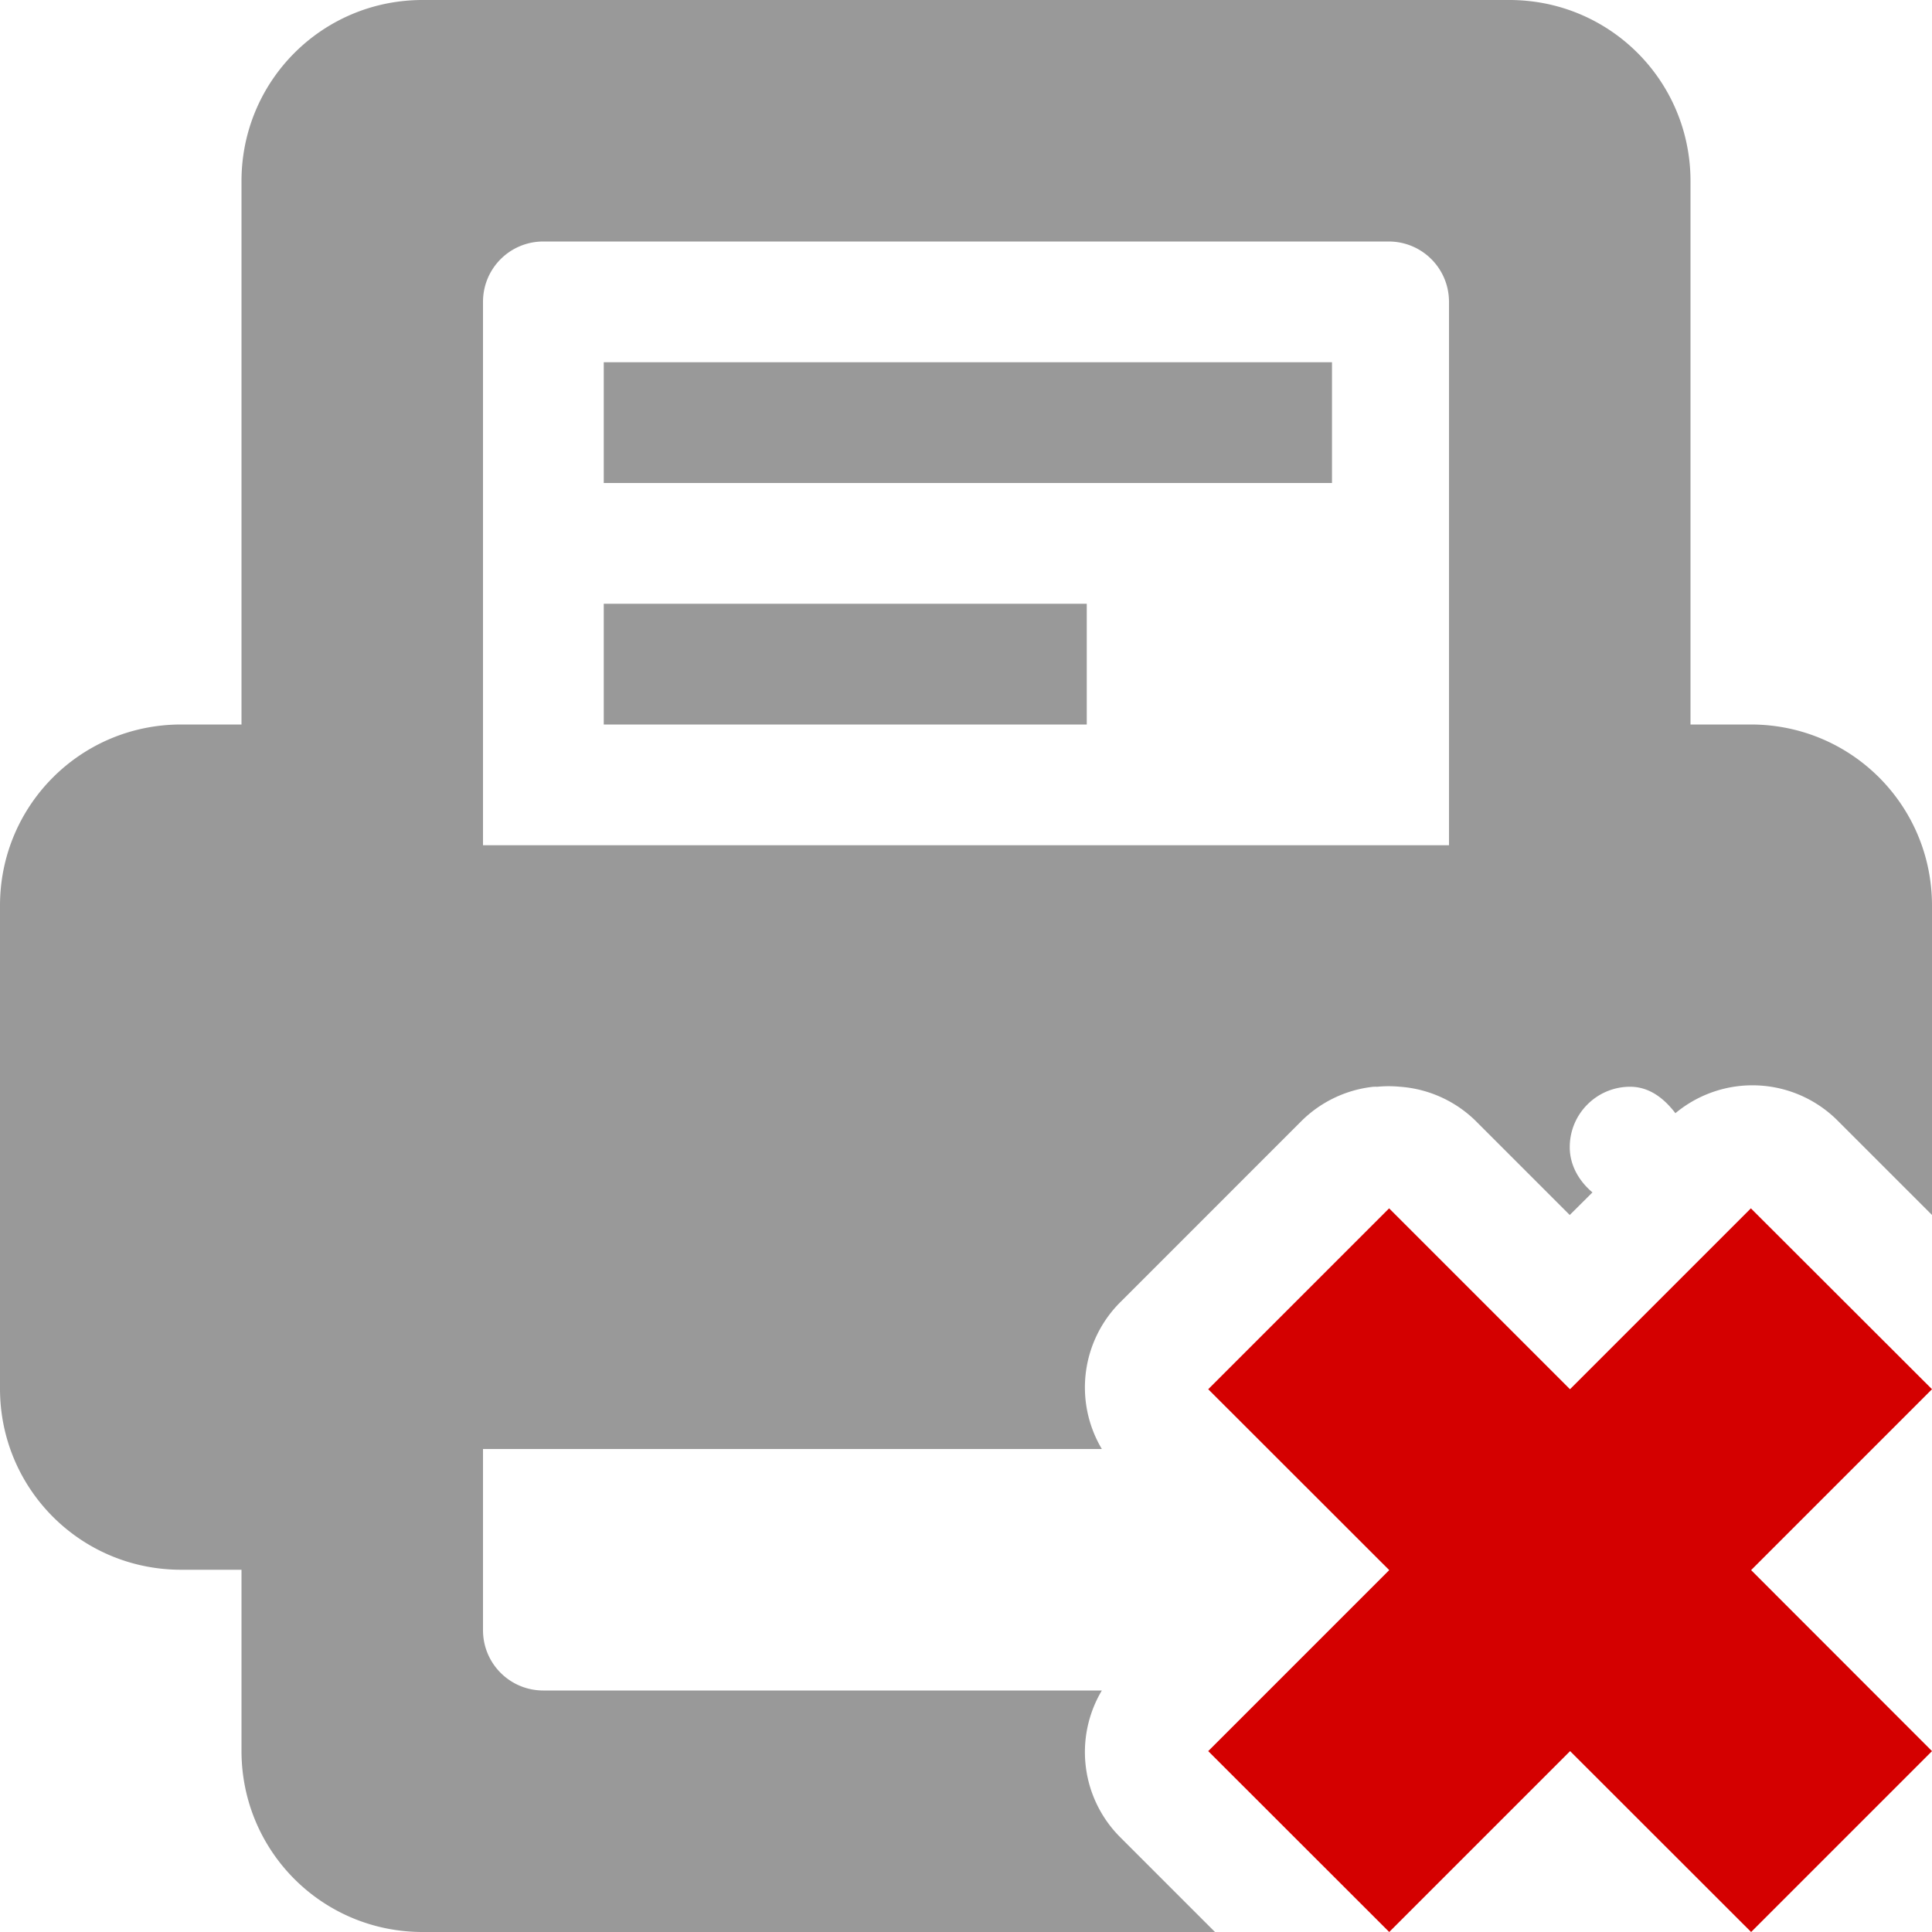 <?xml version="1.0" encoding="UTF-8" standalone="no"?>
<!-- Created with Inkscape (http://www.inkscape.org/) -->

<svg
   xmlns:dc="http://purl.org/dc/elements/1.1/"
   xmlns:cc="http://creativecommons.org/ns#"
   xmlns:rdf="http://www.w3.org/1999/02/22-rdf-syntax-ns#"
   xmlns:svg="http://www.w3.org/2000/svg"
   xmlns="http://www.w3.org/2000/svg"
   xmlns:sodipodi="http://sodipodi.sourceforge.net/DTD/sodipodi-0.dtd"
   xmlns:inkscape="http://www.inkscape.org/namespaces/inkscape"
   width="16"
   height="16"
   id="svg2"
   sodipodi:version="0.32"
   inkscape:version="0.48.4 r9939"
   version="1.0"
   sodipodi:docname="printer-error-symbolic.svg"
   inkscape:output_extension="org.inkscape.output.svg.inkscape"
   inkscape:export-filename="/home/matt/.icons/Sirocco/scalable/mimetypes/text-plain.png"
   inkscape:export-xdpi="90"
   inkscape:export-ydpi="90"
   sodipodi:modified="true"
   style="display:inline">
  <sodipodi:namedview
     id="base"
     pagecolor="#ffffff"
     bordercolor="#666666"
     borderopacity="1.0"
     inkscape:pageopacity="0.0"
     inkscape:pageshadow="2"
     inkscape:zoom="16.540628"
     inkscape:cx="-19.902503"
     inkscape:cy="2.3079226"
     inkscape:document-units="px"
     inkscape:current-layer="layer1"
     width="128px"
     height="128px"
     inkscape:showpageshadow="false"
     inkscape:window-width="1305"
     inkscape:window-height="744"
     inkscape:window-x="61"
     inkscape:window-y="24"
     showguides="true"
     inkscape:guide-bbox="true"
     showgrid="true"
     inkscape:window-maximized="1">
    <sodipodi:guide
       id="guide2226"
       position="32.637,117.998"
       orientation="horizontal" />
    <sodipodi:guide
       id="guide2230"
       position="110,57.402"
       orientation="vertical" />
    <sodipodi:guide
       id="guide2232"
       position="33.761"
       orientation="horizontal" />
    <sodipodi:guide
       id="guide2231"
       position="46.775"
       orientation="horizontal" />
    <inkscape:grid
       enabled="true"
       visible="true"
       id="grid3231"
       type="xygrid" />
    <sodipodi:guide
       orientation="1,0"
       position="100,67.625"
       id="guide2713" />
  </sodipodi:namedview>
  <defs
     id="defs4" />
  <g
     style="display:inline"
     inkscape:label="Calque 1"
     id="layer1"
     inkscape:groupmode="layer">
    <path
       style="fill:#999999;fill-opacity:1;stroke:none;display:inline"
       d="M 3.5,0 C 2.669,0 2,0.669 2,1.5 L 2,6 1.5,6 C 0.669,6 0,6.669 0,7.5 l 0,4 C 0,12.331 0.669,13 1.5,13 L 2,13 2,14.5 C 2,15.331 2.669,16 3.5,16 l 6.562,0 -0.781,-0.781 A 0.997,0.997 0 0 1 9.125,14 L 4.5,14 C 4.223,14 4,13.777 4,13.5 L 4,13 4,12 9.125,12 a 0.997,0.997 0 0 1 0.156,-1.219 l 1.5,-1.5 A 0.997,0.997 0 0 1 11.375,9 a 0.997,0.997 0 0 1 0.031,0 0.997,0.997 0 0 1 0.188,0 0.997,0.997 0 0 1 0.625,0.281 L 13,10.062 13.188,9.875 C 13.079,9.783 13,9.653 13,9.5 13,9.224 13.224,9 13.5,9 c 0.162,0 0.284,0.1 0.375,0.219 a 0.997,0.997 0 0 1 1.344,0.062 L 16,10.062 16,7.5 C 16,6.669 15.331,6 14.5,6 L 14.031,6 14,6 14,1.5 C 14,0.669 13.331,0 12.5,0 l -9,0 z m 1,2 7,0 C 11.777,2 12,2.223 12,2.5 L 12,6 12,7 4,7 4,6 4,2.5 C 4,2.223 4.223,2 4.5,2 z m 0.5,1 0,1 6.031,0 0,-1 L 5,3 z M 5,5 5,6 9,6 9,5 5,5 z"
       id="Symbol-4"
       inkscape:connector-curvature="0" />
    <path
       inkscape:connector-curvature="0"
       style="fill:#d40000;fill-opacity:1;stroke:none"
       d="m 10.006,11.505 1.498,-1.498 1.498,1.498 1.498,-1.498 L 16,11.505 14.502,13.003 16,14.502 14.502,16 13.003,14.502 11.505,16 10.006,14.502 11.505,13.003 10.006,11.505 z"
       id="path2922"
       class="error" />
    <path
       sodipodi:nodetypes="sscsssscsssscssssccssssssccccssccccccccccsssssssssscccsssscc"
       id="path3020"
       d="M 3.5,-20 C 2.669,-20 2,-19.331 2,-18.5 l 0,4.5 -0.5,0 C 0.669,-14 0,-13.331 0,-12.5 l 0,4 C 0,-7.669 0.669,-7 1.5,-7 L 2,-7 2,-5.5 C 2,-4.669 2.669,-4 3.5,-4 l 9,0 c 0.831,0 1.5,-0.669 1.5,-1.5 l 0,-1.5 0.5,0 c 0.831,0 1.5,-0.669 1.5,-1.5 l 0,-4 c 0,-0.831 -0.669,-1.5 -1.5,-1.5 l -0.469,0 -0.031,0 0,-4.5 c 0,-0.831 -0.669,-1.5 -1.5,-1.5 z m 1,2 7,0 c 0.277,0 0.5,0.223 0.5,0.5 l 0,3.5 0,1 -8,0 0,-1 0,-3.5 C 4,-17.777 4.223,-18 4.5,-18 z m 0.5,1 0,1 6.031,0 0,-1 z m 0,2 0,1 4,0 0,-1 z m 6.5,4 c 0.276,0 0.5,0.224 0.5,0.5 10e-7,0.276 -0.224,0.5 -0.5,0.5 -0.276,0 -0.5,-0.224 -0.5,-0.5 0,-0.276 0.224,-0.5 0.5,-0.5 z m 2,0 c 0.276,0 0.5,0.224 0.5,0.5 10e-7,0.276 -0.224,0.5 -0.5,0.5 -0.276,0 -0.5,-0.224 -0.5,-0.5 10e-7,-0.276 0.224,-0.5 0.5,-0.5 z m -9.5,3 8,0 0,1 0,0.5 c 0,0.277 -0.223,0.5 -0.5,0.5 l -7,0 C 4.223,-6 4,-6.223 4,-6.5 L 4,-7 z"
       style="fill:#bebebe;fill-opacity:1;stroke:none;display:inline"
       inkscape:connector-curvature="0" />
  </g>
</svg>
